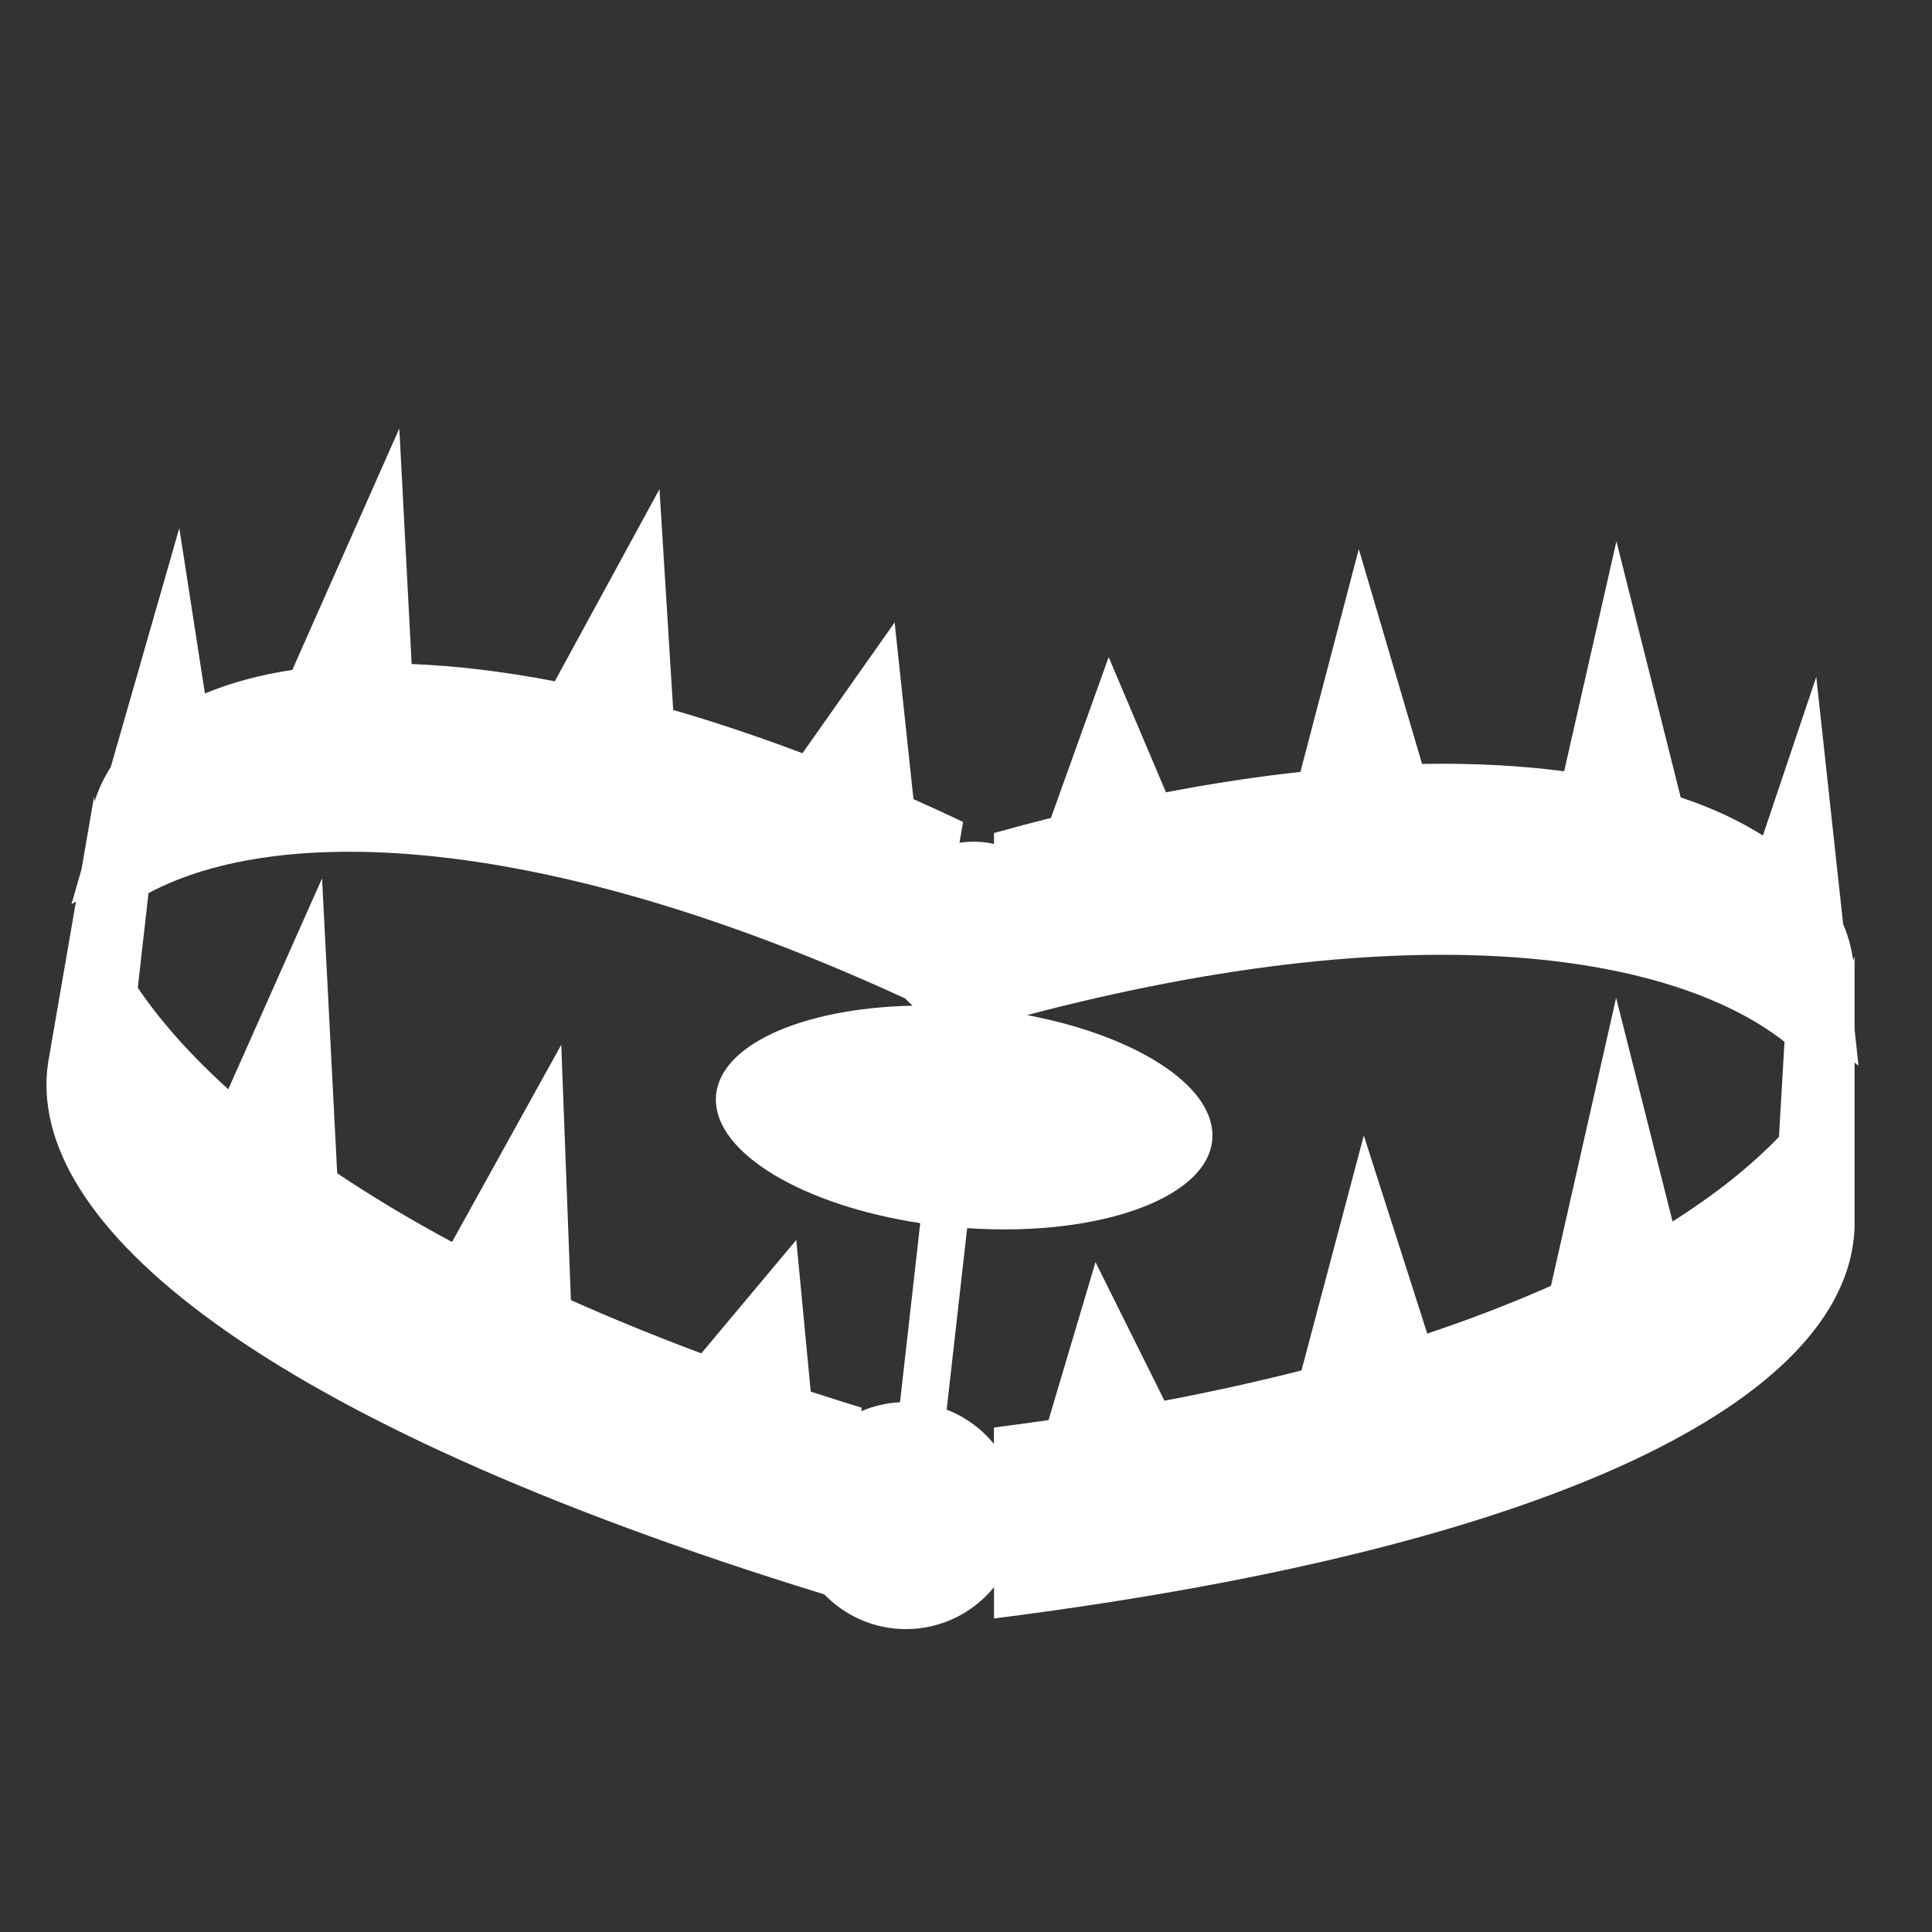 <?xml version="1.0" encoding="utf-8"?>
<!-- Uploaded to: SVG Repo, www.svgrepo.com, Generator: SVG Repo Mixer Tools -->
<svg fill="#ffffff" width="800px" height="800px" viewBox="0 0 32 32" version="1.1" xmlns="http://www.w3.org/2000/svg">
<rect x="0" y="0" width="32" height="32" fill="#333333" stroke="none"/>
<title>bear-trap</title>
<path d="M30.783 17.654l-0.065-0.602v-1.213l-0.023 0.073c-0.028-0.209-0.084-0.412-0.167-0.609l-0.445-4.091-0.884 2.627c-0.383-0.243-0.838-0.456-1.361-0.632l-1.065-4.241-0.866 3.809c-0.711-0.094-1.496-0.137-2.353-0.122l-1.048-3.558-0.967 3.69c-0.705 0.077-1.448 0.189-2.227 0.338l-0.949-2.239-0.956 2.663c-0.31 0.078-0.624 0.161-0.943 0.25v0.181c-0.108-0.024-0.219-0.037-0.334-0.037-0.081 0-0.161 0.006-0.238 0.018l0.060-0.345c-0.277-0.132-0.551-0.257-0.822-0.378l-0.312-2.927-1.527 2.167c-0.744-0.281-1.458-0.519-2.141-0.717l-0.227-3.657-1.734 3.182c-0.854-0.164-1.646-0.257-2.371-0.286l-0.204-3.901-1.772 3.998c-0.545 0.084-1.029 0.216-1.448 0.391l-0.424-2.739-1.135 3.956c-0.115 0.18-0.205 0.371-0.268 0.572l-0.010-0.076-0.206 1.195-0.167 0.582 0.074-0.043-0.46 2.661c-0.404 2.66 3.498 5.936 12.855 8.814 0.342 0.354 0.821 0.575 1.352 0.575 0.589 0 1.114-0.271 1.459-0.694v0.518c9.771-1.239 14.199-3.809 14.254-6.508v-2.701l0.065 0.055zM14.907 23.225c-0.227 0.012-0.443 0.064-0.642 0.149l0.010-0.057c-0.288-0.088-0.57-0.178-0.847-0.268l-0.239-2.512-1.573 1.879c-0.766-0.287-1.486-0.581-2.16-0.882l-0.16-4.229-1.809 3.266c-0.698-0.375-1.331-0.756-1.902-1.138l-0.251-4.884-1.553 3.492c-0.631-0.57-1.128-1.135-1.499-1.681l0.178-1.567c2.185-1.171 6.582-0.996 12.533 1.745 0.039 0.042 0.080 0.081 0.123 0.119-1.862 0.040-3.259 0.674-3.259 1.555 0 0.901 1.461 1.754 3.385 2.047l-0.335 2.968zM27.703 20.232l-0.935-3.705-1.079 4.77c-0.623 0.277-1.305 0.542-2.049 0.791l-1.051-3.28-1.032 3.89c-0.712 0.182-1.469 0.35-2.27 0.502l-1.142-2.295-0.778 2.616c-0.296 0.043-0.597 0.084-0.904 0.123v0.273c-0.205-0.252-0.475-0.45-0.783-0.569l0.339-3.006c2.248 0.151 4.063-0.532 4.063-1.535 0-0.851-1.303-1.66-3.070-1.994 6.276-1.654 10.602-1.076 12.545 0.442l-0.092 1.575c-0.458 0.476-1.044 0.947-1.763 1.402z"></path>
</svg>